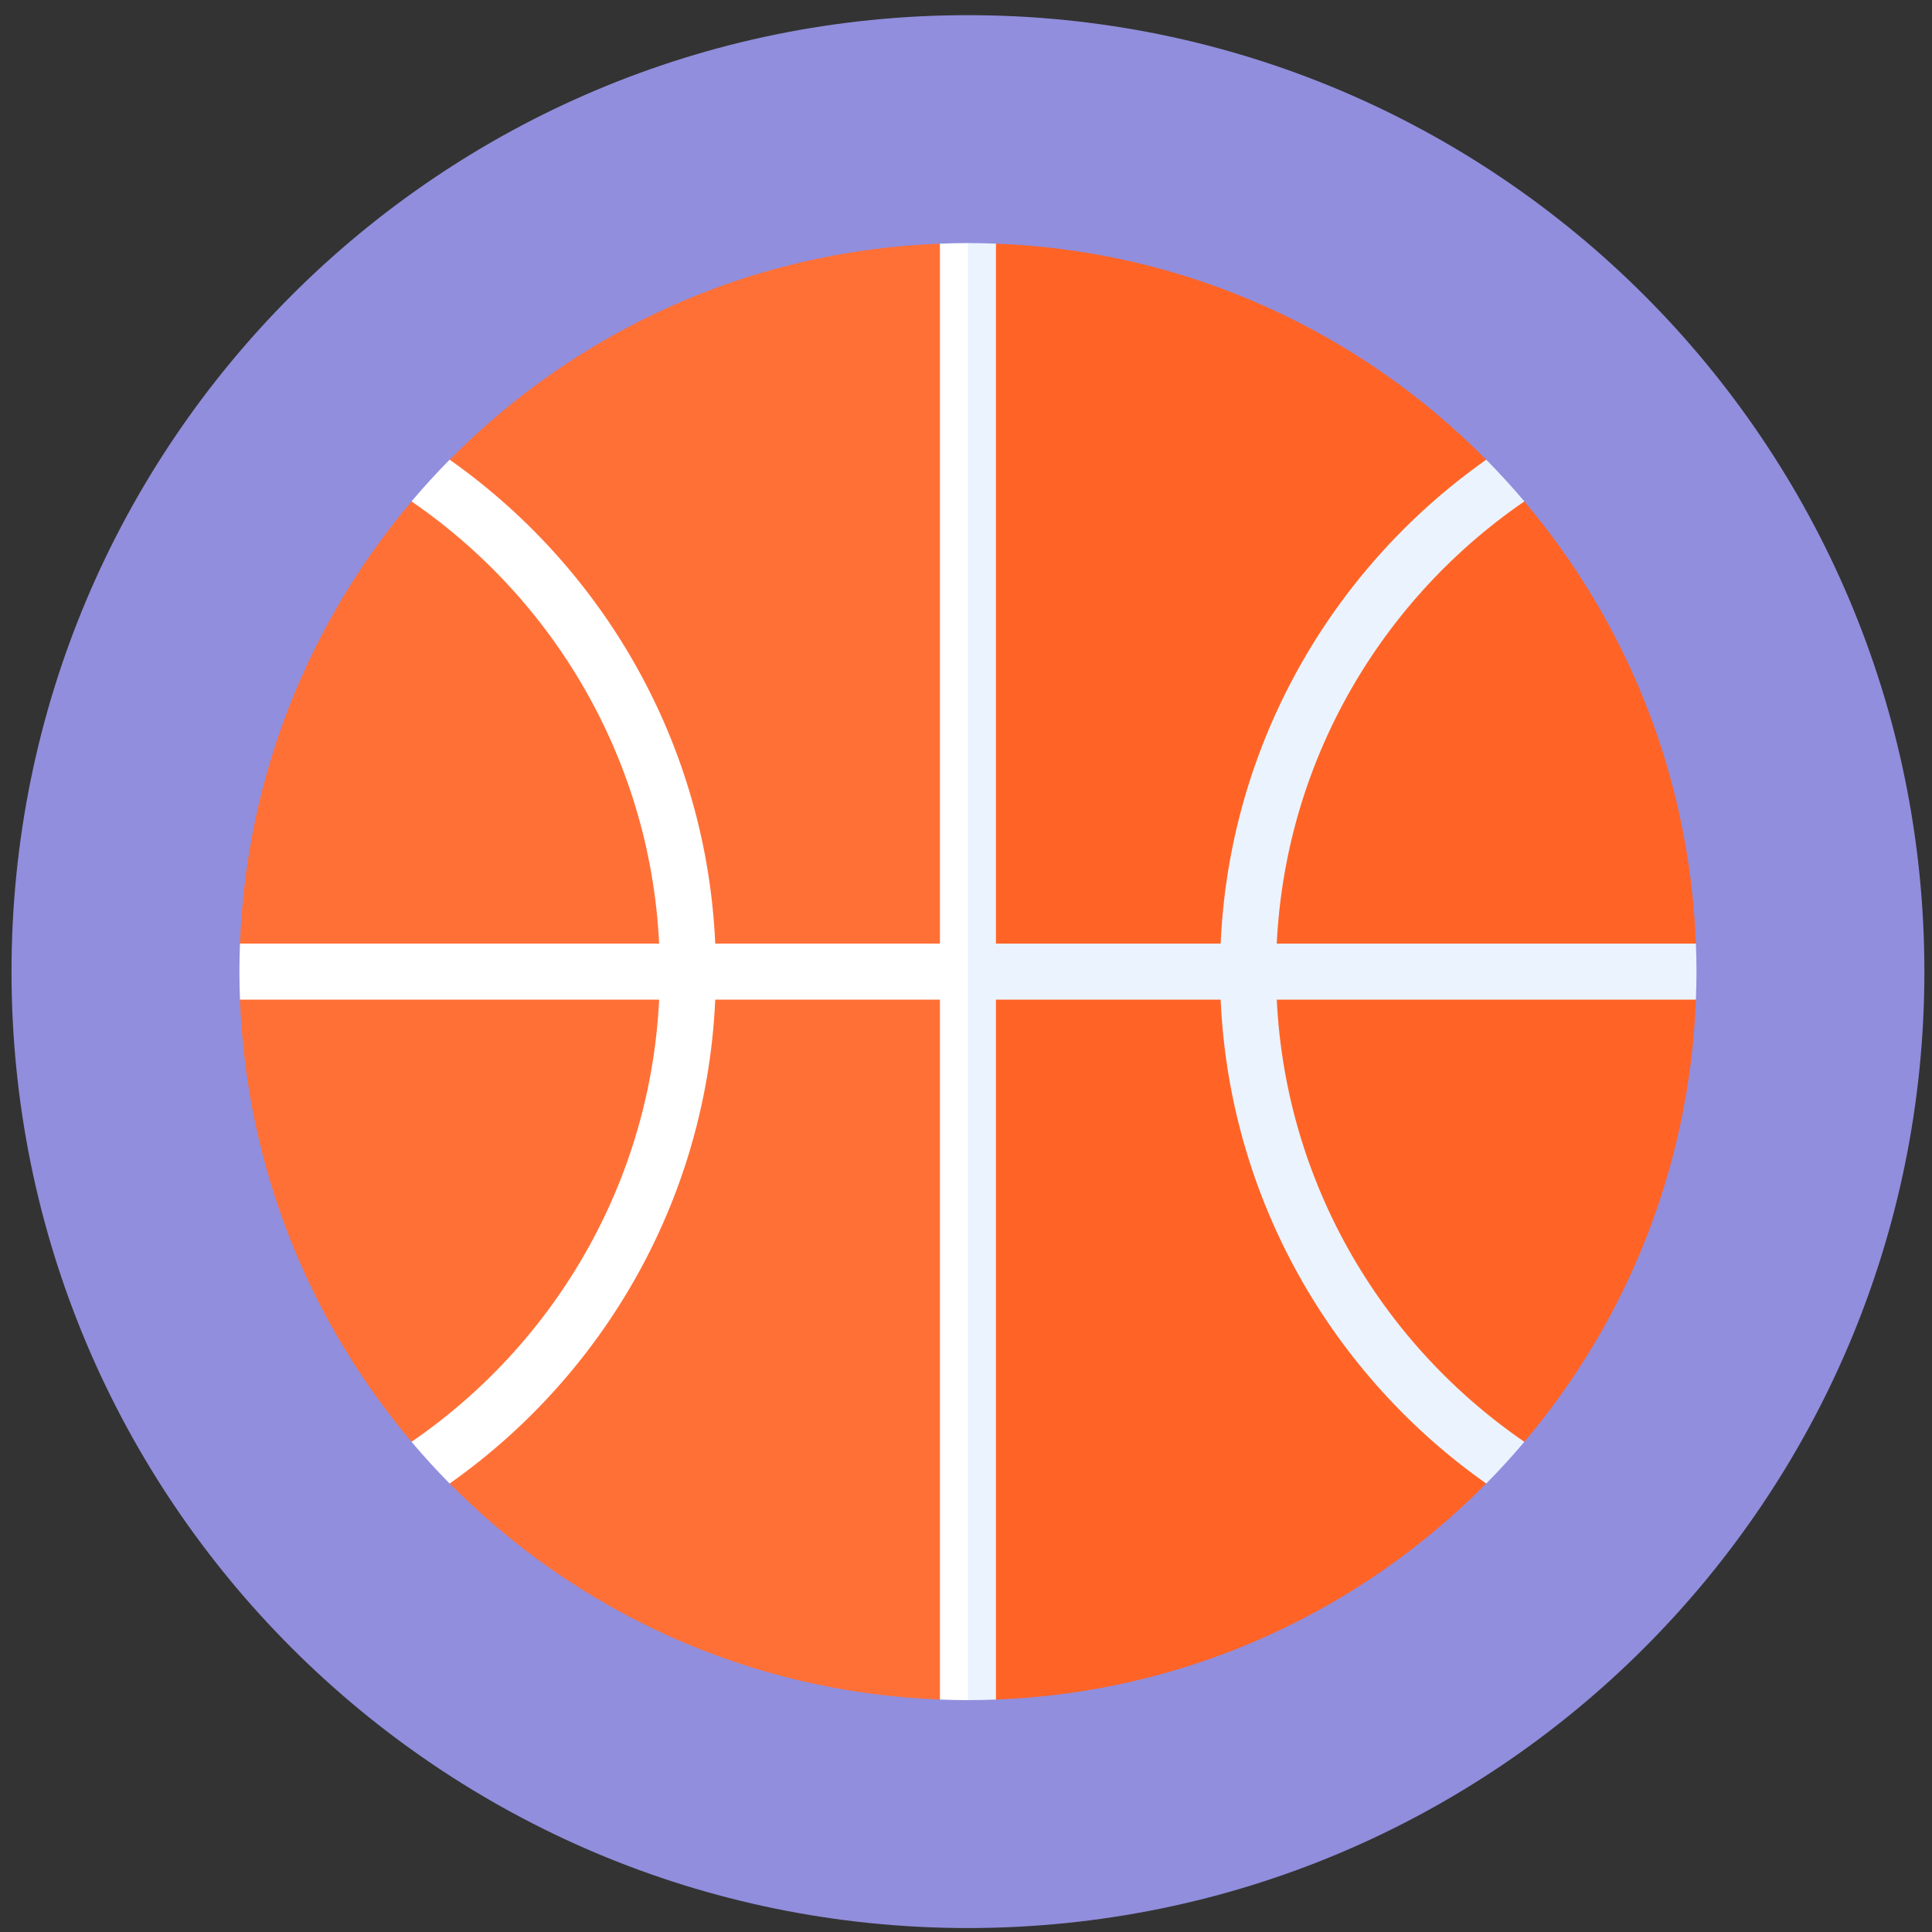 <svg width="101" height="101" viewBox="0 0 101 101" fill="none" xmlns="http://www.w3.org/2000/svg">
<rect x="0" y="0" width="101" height="101" fill="#333333" stroke="none"/>
<g clip-path="url(#clip0)">
<path d="M50.602 100.793C78.216 100.793 100.602 78.408 100.602 50.794C100.602 23.179 78.216 0.793 50.602 0.793C22.987 0.793 0.602 23.179 0.602 50.794C0.602 78.408 22.987 100.793 50.602 100.793Z" fill="#918EDD"/>
<path d="M50.601 15.702L49.136 12.738C39.118 13.117 30.093 17.366 23.508 24.032L24.139 26.539L21.514 26.213C16.197 32.499 12.879 40.531 12.546 49.328L15.054 50.793L12.546 52.258C12.879 61.056 16.197 69.088 21.515 75.373L24.373 75.103L23.508 77.554C30.093 84.22 39.119 88.469 49.136 88.848L50.601 86.535L58.529 52.885L50.601 15.702Z" fill="#FF7037"/>
<path d="M88.657 49.328C88.324 40.531 85.006 32.499 79.688 26.213L76.578 27.192L77.695 24.032C71.11 17.366 62.084 13.117 52.066 12.738L50.602 15.702V86.535L52.066 88.849C62.084 88.469 71.11 84.22 77.695 77.554L76.152 74.033L79.688 75.374C85.006 69.087 88.324 61.056 88.657 52.258L85.953 50.793L88.657 49.328Z" fill="#FF6426"/>
<path d="M79.69 75.375C71.858 70.002 66.71 60.988 66.71 50.794C66.71 40.599 71.858 31.585 79.69 26.212C79.054 25.46 78.389 24.732 77.697 24.031C69.286 29.958 63.78 39.745 63.78 50.794C63.78 61.843 69.286 71.629 77.697 77.556C78.389 76.856 79.054 76.128 79.69 75.375Z" fill="#EBF3FF"/>
<path d="M23.506 24.031C22.814 24.732 22.149 25.46 21.513 26.212C29.345 31.585 34.493 40.599 34.493 50.794C34.493 60.988 29.345 70.002 21.513 75.375C22.149 76.128 22.814 76.856 23.506 77.556C31.917 71.629 37.423 61.843 37.423 50.794C37.423 39.745 31.917 29.958 23.506 24.031Z" fill="white"/>
<path d="M50.602 12.707C50.111 12.707 49.623 12.72 49.137 12.738V88.849C49.623 88.867 50.111 88.879 50.602 88.879L51.334 87.692L51.774 50.794L51.334 13.623L50.602 12.707Z" fill="white"/>
<path d="M50.602 49.329H12.546C12.528 49.815 12.516 50.303 12.516 50.794C12.516 51.284 12.528 51.772 12.546 52.258H50.602V49.329Z" fill="white"/>
<path d="M50.602 49.329V52.258H88.657C88.675 51.772 88.688 51.284 88.688 50.794C88.688 50.303 88.675 49.815 88.657 49.329H50.602Z" fill="#EBF3FF"/>
<path d="M52.066 88.849V12.738C51.58 12.72 51.092 12.707 50.602 12.707V88.879C51.092 88.879 51.58 88.867 52.066 88.849Z" fill="#EBF3FF"/>
</g>
<defs>
<clipPath id="clip0">
<rect width="100" height="100" fill="white" transform="translate(0.602 0.793)"/>
</clipPath>
</defs>
</svg>
